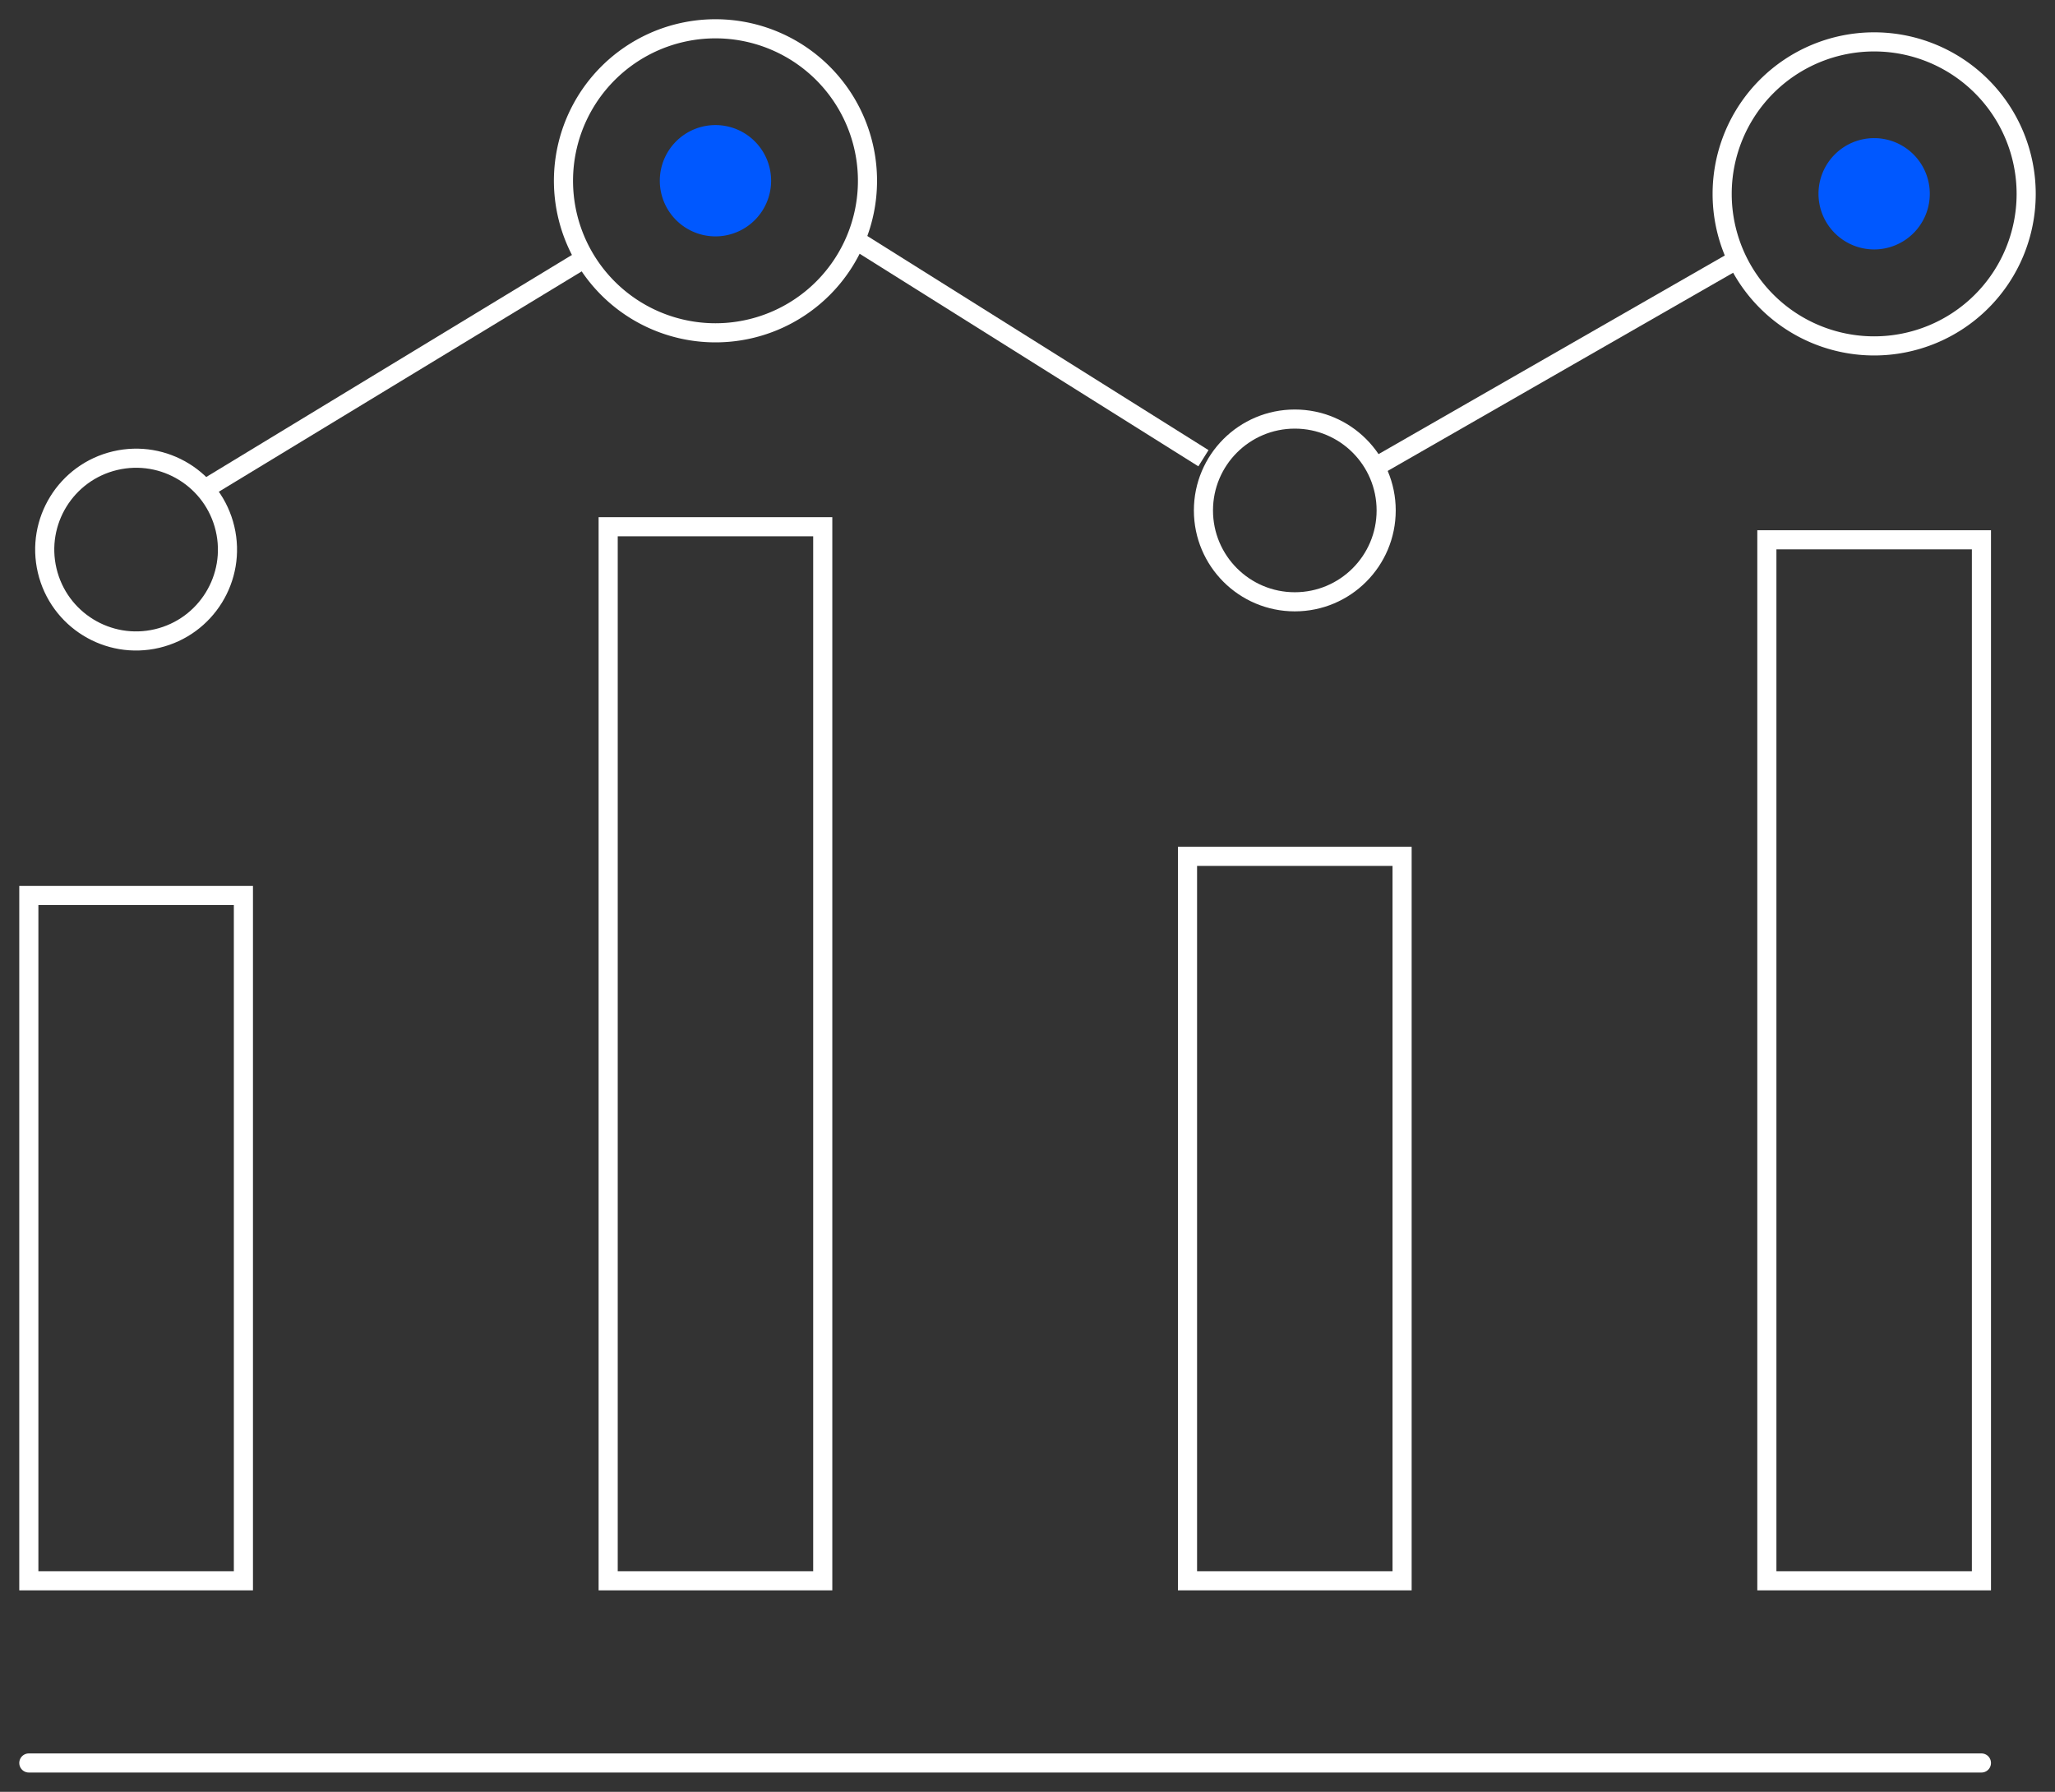 <svg id="Raggruppa_366" data-name="Raggruppa 366" xmlns="http://www.w3.org/2000/svg" xmlns:xlink="http://www.w3.org/1999/xlink" width="107.492" height="93.724" viewBox="0 0 107.492 93.724">
  <rect x="0" y="0" width="107.492" height="93.724" fill="#333333" stroke="none"/>
  <defs>
    <clipPath id="clip-path">
      <rect id="Rettangolo_296" data-name="Rettangolo 296" width="107.492" height="93.724" fill="none" stroke="#fff" stroke-width="1"/>
    </clipPath>
  </defs>
  <g id="Gruppo_di_maschere_365" data-name="Gruppo di maschere 365" clip-path="url(#clip-path)">
    <path id="Tracciato_349" data-name="Tracciato 349" d="M79.233,20.7A2.911,2.911,0,1,0,76.321,23.6,2.911,2.911,0,0,0,79.233,20.7Z" transform="translate(-38.898 -11.236)" fill="#0058ff"/>
    <path id="Tracciato_376" data-name="Tracciato 376" d="M79.233,20.7A2.911,2.911,0,1,0,76.321,23.6,2.911,2.911,0,0,0,79.233,20.7Z" transform="translate(21.71 -10.553)" fill="#0058ff"/>
    <line id="Linea_27" data-name="Linea 27" x2="102.136" transform="translate(1.508 92.215)" fill="none" stroke="#fff" stroke-linecap="round" stroke-miterlimit="10" stroke-width="1"/>
    <rect id="Rettangolo_292" data-name="Rettangolo 292" width="11.224" height="35.845" transform="translate(1.508 46.84)" fill="none" stroke="#fff" stroke-miterlimit="10" stroke-width="1"/>
    <rect id="Rettangolo_293" data-name="Rettangolo 293" width="11.224" height="54.45" transform="translate(92.42 28.235)" fill="none" stroke="#fff" stroke-miterlimit="10" stroke-width="1"/>
    <rect id="Rettangolo_294" data-name="Rettangolo 294" width="11.224" height="55.133" transform="translate(31.812 27.552)" fill="none" stroke="#fff" stroke-miterlimit="10" stroke-width="1"/>
    <path id="Tracciato_351" data-name="Tracciato 351" d="M74.529,10.951A7.951,7.951,0,1,0,66.578,18.9,7.951,7.951,0,0,0,74.529,10.951Z" transform="translate(-29.153 -1.492)" fill="none" stroke="#fff" stroke-miterlimit="10" stroke-width="1"/>
    <path id="Tracciato_352" data-name="Tracciato 352" d="M195.088,12.309a7.951,7.951,0,1,0-7.951,7.951A7.951,7.951,0,0,0,195.088,12.309Z" transform="translate(-89.104 -2.167)" fill="none" stroke="#fff" stroke-miterlimit="10" stroke-width="1"/>
    <rect id="Rettangolo_295" data-name="Rettangolo 295" width="11.224" height="37.893" transform="translate(62.116 44.792)" fill="none" stroke="#fff" stroke-miterlimit="10" stroke-width="1"/>
    <circle id="Ellisse_15" data-name="Ellisse 15" cx="4.779" cy="4.779" r="4.779" transform="translate(62.949 21.92)" fill="none" stroke="#fff" stroke-miterlimit="10" stroke-width="1"/>
    <circle id="Ellisse_16" data-name="Ellisse 16" cx="4.779" cy="4.779" r="4.779" transform="translate(1.37 25.194) rotate(-13.283)" fill="none" stroke="#fff" stroke-miterlimit="10" stroke-width="1"/>
    <line id="Linea_28" data-name="Linea 28" y1="12.078" x2="19.89" transform="translate(10.701 13.51)" fill="none" stroke="#fff" stroke-miterlimit="10" stroke-width="1"/>
    <line id="Linea_29" data-name="Linea 29" x2="18.196" y2="11.419" transform="translate(44.753 12.549)" fill="none" stroke="#fff" stroke-miterlimit="10" stroke-width="1"/>
    <line id="Linea_30" data-name="Linea 30" y1="10.86" x2="18.931" transform="translate(71.935 13.569)" fill="none" stroke="#fff" stroke-miterlimit="10" stroke-width="1"/>
  </g>
</svg>
